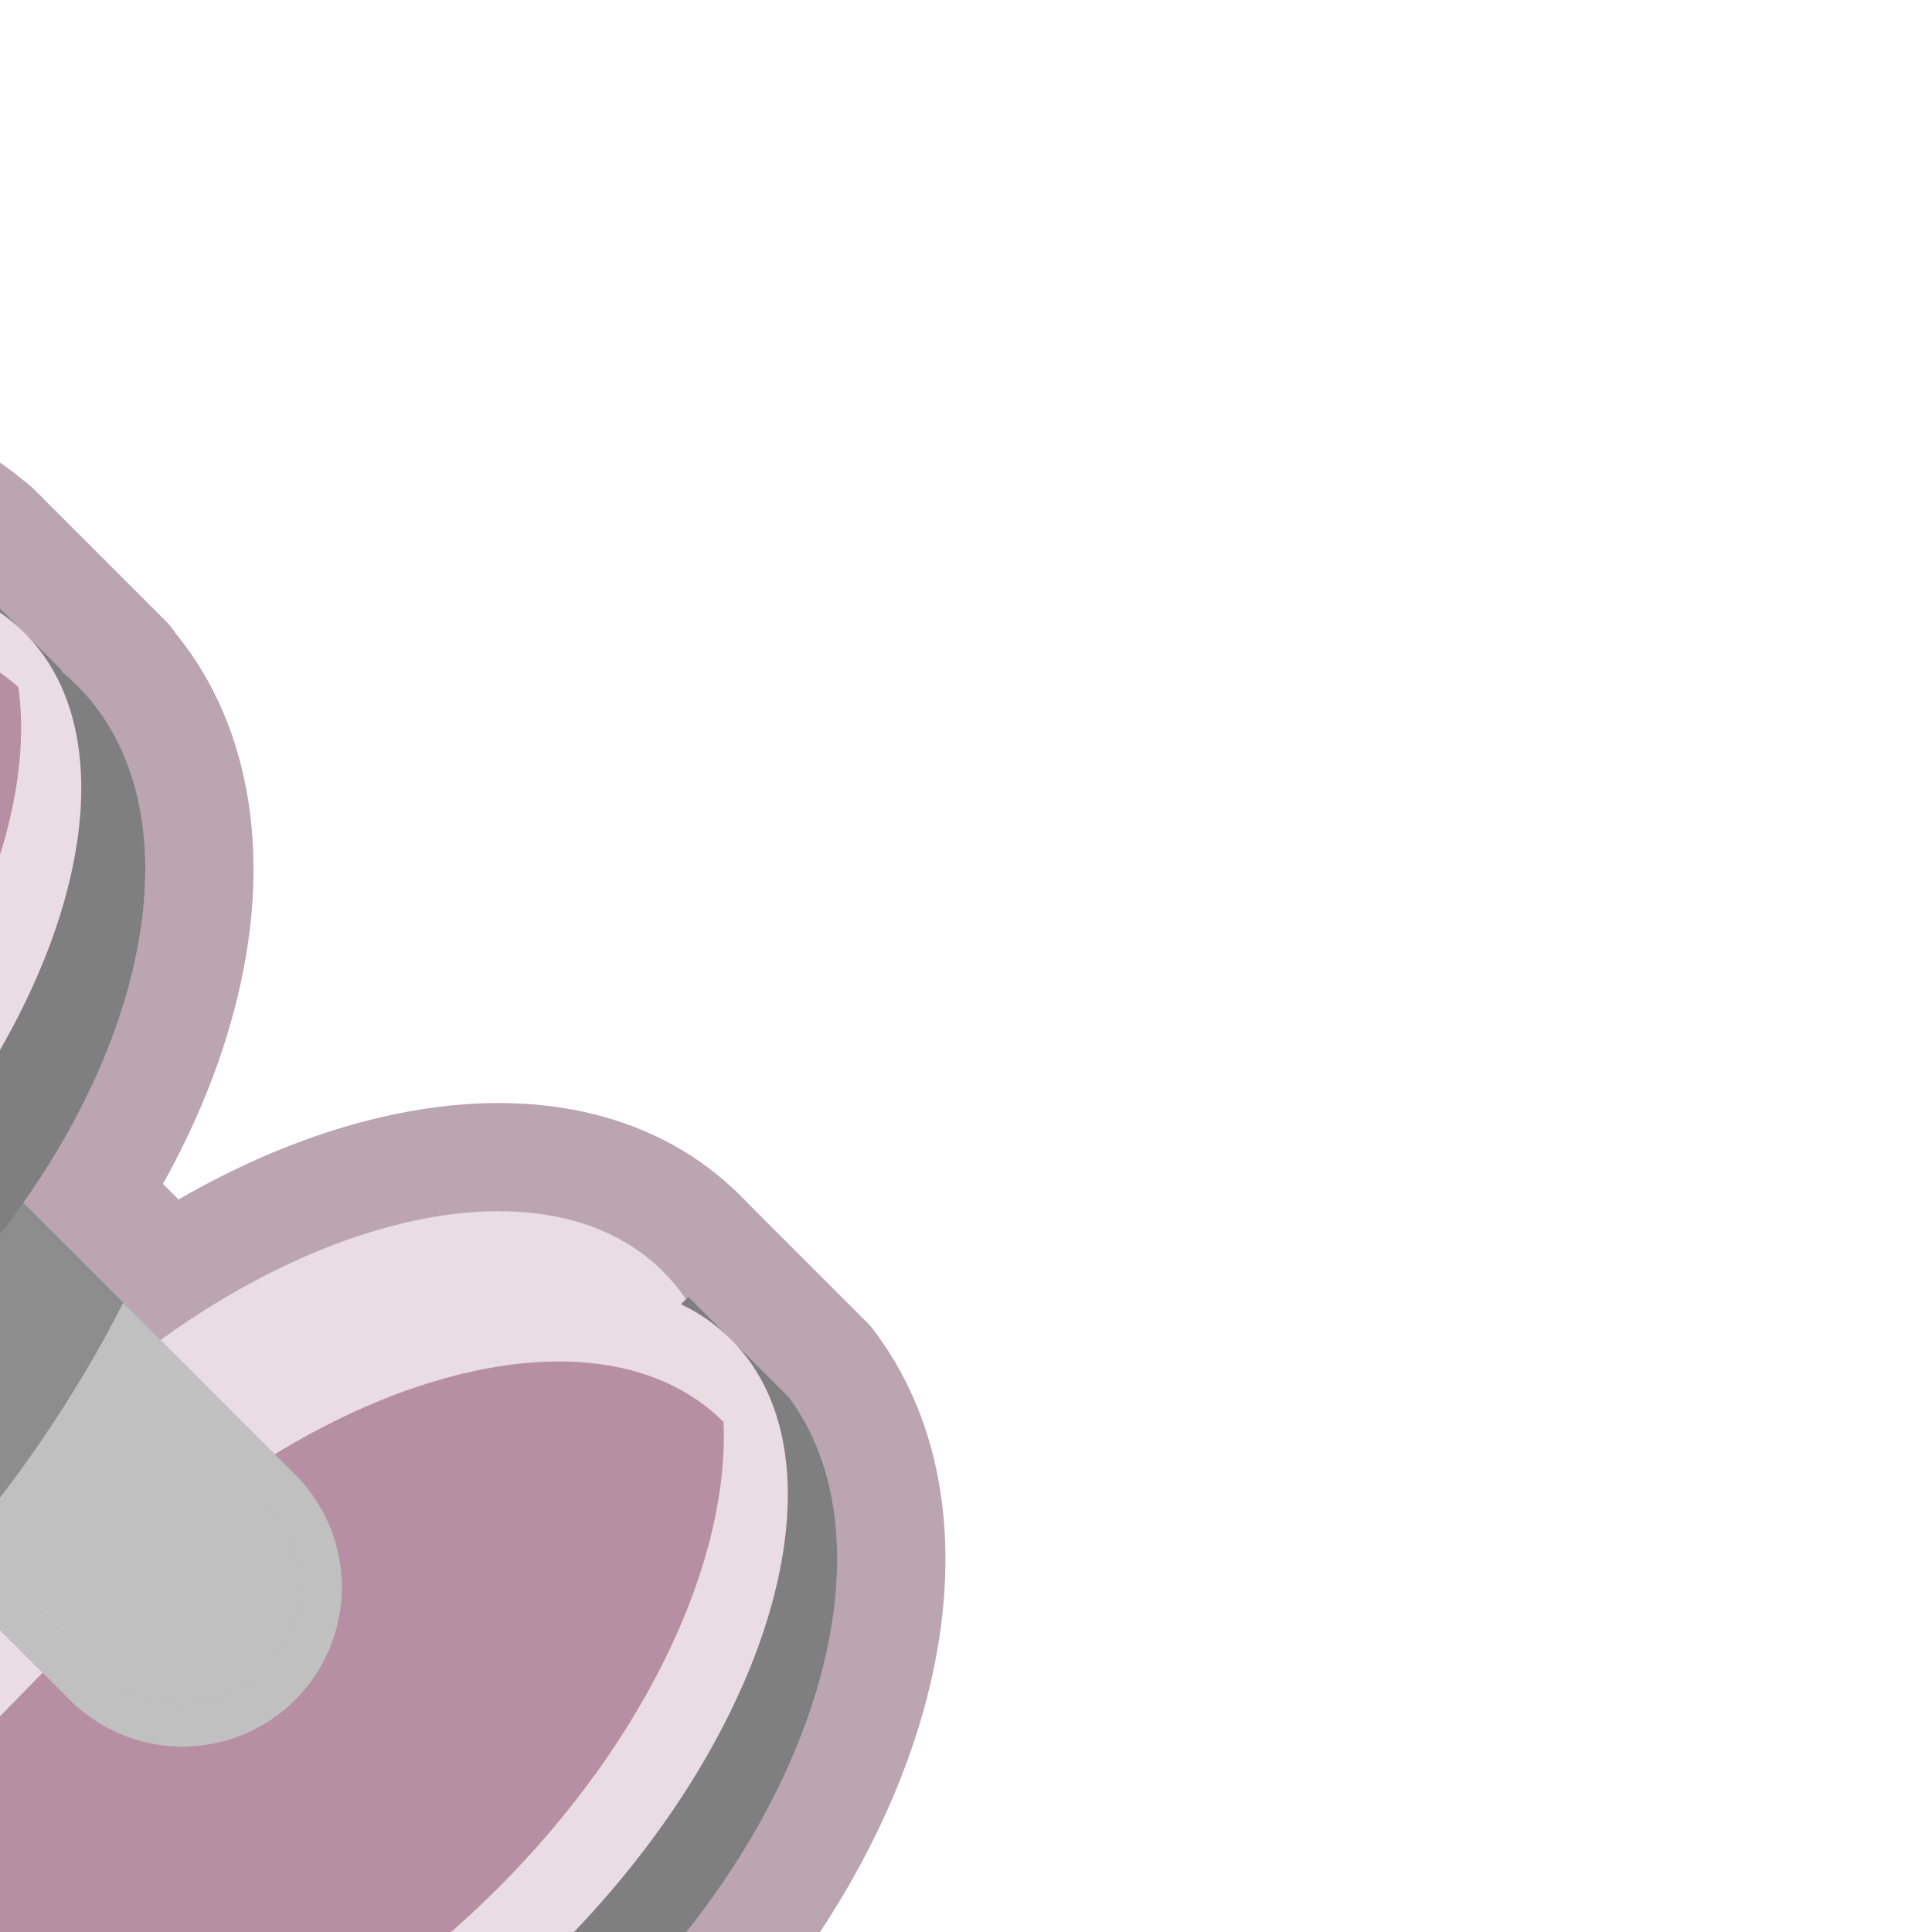 <svg viewBox="0 0 1024.00 1024.00" class="icon" version="1.1" xmlns="http://www.w3.org/2000/svg" fill="#484747" stroke="#484747" stroke-width="0.01" transform="rotate(45)"><g id="SVGRepo_bgCarrier" stroke-width="0"></g><g id="SVGRepo_tracerCarrier" stroke-linecap="round" stroke-linejoin="round" stroke="#bba5af" stroke-width="73.728"><path d="M195.66 228.19V228h78.87v0.56q5.59-0.56 11.27-0.56c99.57 0 180.29 131.11 180.29 292.83s-80.72 292.86-180.28 292.86q-5.68 0-11.27-0.56v0.56h-78.88v-0.17C108 808.2 37.91 679.21 37.91 520.86S108 233.51 195.66 228.19zM744 811.9a99.67 99.67 0 0 1-18.78 1.79c-75.2 0-138.93-85.09-160.87-202.73l-2-168.94c19.87-123.43 85.24-214 162.82-214a99.67 99.67 0 0 1 18.83 1.79V228h75.12c92.54 13.4 165.26 139.32 165.26 292.83s-72.69 279.46-165.23 291.86l-75.12 1z" fill="#e9dde3"></path><path d="M786.16 813.13c85.48-9.44 153.18-136.69 153.18-292.27C939.34 359.13 866.19 228 776 228a95 95 0 0 0-32 5.61V228h75.12c92.54 13.4 165.26 139.32 165.26 292.83s-72.69 279.46-165.23 291.86z m-17.95 0.24l-24.19 0.32v-5.59a96 96 0 0 0 24.2 5.27z" fill="#7F7F7F"></path><path d="M804.14 261.81c53.6 49.1 90.13 146.68 90.13 259 0 161.73-75.67 292.83-169 292.83-38.61-35.36-68.35-95.88-82-168.94l-2-168.94c19.87-123.43 85.24-214 162.82-214z" fill="#B78FA2"></path><path d="M459.48 442h203.8a84.47 84.47 0 1 1 0 168.94H457.4" fill="#C0C0C0"></path><path d="M534.41 442c17 52.1 28 109 31.71 168.94H457.4L459.48 442h74.92z" fill="#8D8D8D"></path><path d="M274.54 228v0.56q5.59-0.56 11.27-0.56c99.57 0 180.29 131.11 180.29 292.83s-80.73 292.86-180.29 292.86q-5.68 0-11.27-0.56v0.56h-78.88v-0.17q2.81 0.17 5.63 0.17v-11.28a98 98 0 0 0 45.07 11.28c90.23 0 163.38-131.11 163.38-292.83S336.6 228 246.37 228a98 98 0 0 0-45.07 11.28V228" fill="#7F7F7F"></path><path d="M264.39 250.66c58.91 44.24 100.29 148.56 100.29 270.2 0 159-70.72 288.44-158.87 292.73C146.9 769.34 105.52 665 105.52 543.38c0-159.02 70.72-288.44 158.87-292.72z" fill="#B78FA2"></path><path d="M150.59 532.12a45.07 90.1 0 1 0 90.14 0 45.07 90.1 0 1 0-90.14 0Z" fill="#909090"></path><path d="M723.55 834.45V811.9H744l-0.25-18.69 73.83-1c38-5.58 73.88-34.89 101.1-82.68 29.18-51.21 45.24-118.23 45.24-188.7S947.86 383.37 918.68 332c-27.18-47.83-63-77.43-101.08-83.52H744v-18.67h-20.45v-22.27h97.08l1.46 0.21c104.22 15.09 182.81 149.7 182.81 313.1 0 77.46-18 151.68-50.61 209-34 59.63-81 96.27-132.41 103.16l-1.22 0.16z" fill=""></path><path d="M725.25 834.17c-43 0-83.3-22.52-116.55-65.13-30.66-39.29-52.95-92.66-64.45-154.33l40.27-7.51c10.15 54.46 30.21 103 56.47 136.64 17.57 22.52 46.46 49.37 84.26 49.37 37.52 0 73.67-26.82 101.78-75.53 30.15-52.25 46.76-122.15 46.76-196.83S857.18 376.27 827 324c-28.11-48.71-64.26-75.53-101.78-75.53-39.11 0-68.71 28.56-86.66 52.51-26.87 35.86-46.74 87.1-55.94 144.26l-40.44-6.51c10.38-64.51 32.38-120.64 63.6-162.31 16.06-21.43 34.07-38.22 53.52-49.91 21-12.61 43.17-19 65.92-19 52.77 0 101.52 34.1 137.25 96 33.69 58.37 52.25 135.55 52.25 217.3s-18.56 158.93-52.25 217.3c-35.7 61.96-84.47 96.06-137.22 96.06z" fill=""></path><path d="M663.28 633.49H457.4v-45.06h205.88a61.94 61.94 0 1 0 0-123.89h-203.8v-45.05h203.8a107 107 0 1 1 0 214z" fill=""></path><path d="M295 834.23l-89.56-0.23h-4.14v0.18c-2.28 0-4.59-0.07-6.87-0.21l1.2-40.92h9.84l48.6 0.13v-2.68l22.52 2.25c3.05 0.31 6.16 0.46 9.23 0.46 40.78 0 79.86-27 110-76 32.09-52.12 49.76-121.85 49.76-196.33s-17.67-144.2-49.76-196.33c-30.18-49-69.26-76-110-76-3.07 0-6.17 0.16-9.22 0.46l-22.52 2.26v-2.77h-58.42v-41H295v0.31c25.26 1.72 49.63 10.55 72.56 26.3 23.84 16.38 45.08 39.56 63.15 68.9 36 58.49 55.84 135.84 55.84 217.8s-19.83 159.31-55.84 217.8c-18.06 29.34-39.31 52.52-63.15 68.9-22.93 15.75-47.3 24.58-72.56 26.3z" fill=""></path><path d="M201.3 834.17c-51.4 0-98.78-34.19-133.41-96.27-32.53-58.31-50.45-135.39-50.45-217s17.92-158.73 50.45-217c34.64-62.08 82-96.27 133.41-96.27s98.78 34.19 133.41 96.27c32.53 58.31 50.45 135.39 50.45 217s-17.92 158.74-50.45 217c-34.64 62.1-82.02 96.27-133.41 96.27z m0-585.67c-35.89 0-70.56 26.73-97.65 75.27-29.19 52.31-45.26 122.3-45.26 197.09s16.07 144.78 45.26 197.09c27.08 48.54 61.76 75.27 97.65 75.27s70.56-26.73 97.65-75.27c29.19-52.31 45.26-122.3 45.26-197.09s-16.07-144.78-45.26-197.09c-27.09-48.54-61.77-75.27-97.65-75.27z" fill=""></path><path d="M195.66 642.7c-20.2 0-38-13.39-50.19-37.71-9.91-19.81-15.37-45.69-15.37-72.87s5.46-53.07 15.37-72.87c12.16-24.32 30-37.71 50.19-37.71s38 13.39 50.19 37.71c9.91 19.81 15.37 45.69 15.37 72.87s-5.46 53.07-15.37 72.88c-12.16 24.31-29.99 37.7-50.19 37.7z m0-180.21c-2.33 0-8.06 4.09-13.55 15.07-7 14-11 33.91-11 54.55s4 40.53 11 54.55c5.49 11 11.23 15.07 13.55 15.07s8.06-4.09 13.55-15.07c7-14 11-33.91 11-54.55s-4-40.53-11-54.55c-5.49-10.97-11.21-15.06-13.55-15.06z" fill=""></path></g><g id="SVGRepo_iconCarrier"><path d="M195.66 228.19V228h78.87v0.56q5.59-0.56 11.27-0.56c99.57 0 180.29 131.11 180.29 292.83s-80.72 292.86-180.28 292.86q-5.68 0-11.27-0.56v0.56h-78.88v-0.17C108 808.2 37.91 679.21 37.91 520.86S108 233.51 195.66 228.19zM744 811.9a99.67 99.67 0 0 1-18.78 1.79c-75.2 0-138.93-85.09-160.87-202.73l-2-168.94c19.87-123.43 85.24-214 162.82-214a99.67 99.67 0 0 1 18.83 1.79V228h75.12c92.54 13.4 165.26 139.32 165.26 292.83s-72.69 279.46-165.23 291.86l-75.12 1z" fill="#e9dde3"></path><path d="M786.16 813.13c85.48-9.44 153.18-136.69 153.18-292.27C939.34 359.13 866.19 228 776 228a95 95 0 0 0-32 5.61V228h75.12c92.54 13.4 165.26 139.32 165.26 292.83s-72.69 279.46-165.23 291.86z m-17.95 0.24l-24.19 0.32v-5.59a96 96 0 0 0 24.2 5.27z" fill="#7F7F7F"></path><path d="M804.14 261.81c53.6 49.1 90.13 146.68 90.13 259 0 161.73-75.67 292.83-169 292.83-38.61-35.36-68.35-95.88-82-168.94l-2-168.94c19.87-123.43 85.24-214 162.82-214z" fill="#B78FA2"></path><path d="M459.48 442h203.8a84.47 84.47 0 1 1 0 168.94H457.4" fill="#C0C0C0"></path><path d="M534.41 442c17 52.1 28 109 31.71 168.94H457.4L459.48 442h74.92z" fill="#8D8D8D"></path><path d="M274.54 228v0.56q5.59-0.56 11.27-0.56c99.57 0 180.29 131.11 180.29 292.83s-80.73 292.86-180.29 292.86q-5.68 0-11.27-0.56v0.56h-78.88v-0.17q2.81 0.17 5.63 0.17v-11.28a98 98 0 0 0 45.07 11.28c90.23 0 163.38-131.11 163.38-292.83S336.6 228 246.37 228a98 98 0 0 0-45.07 11.28V228" fill="#7F7F7F"></path><path d="M264.39 250.66c58.91 44.24 100.29 148.56 100.29 270.2 0 159-70.72 288.44-158.87 292.73C146.9 769.34 105.52 665 105.52 543.38c0-159.02 70.72-288.44 158.87-292.72z" fill="#B78FA2"></path><path d="M150.59 532.12a45.07 90.1 0 1 0 90.14 0 45.07 90.1 0 1 0-90.14 0Z" fill="#909090"></path><path d="M723.55 834.45V811.9H744l-0.25-18.69 73.83-1c38-5.58 73.88-34.89 101.1-82.68 29.18-51.21 45.24-118.23 45.24-188.7S947.86 383.37 918.68 332c-27.18-47.83-63-77.43-101.08-83.52H744v-18.67h-20.45v-22.27h97.08l1.46 0.21c104.22 15.09 182.81 149.7 182.81 313.1 0 77.46-18 151.68-50.61 209-34 59.63-81 96.27-132.41 103.16l-1.22 0.16z" fill=""></path><path d="M725.25 834.17c-43 0-83.3-22.52-116.55-65.13-30.66-39.29-52.95-92.66-64.45-154.33l40.27-7.51c10.15 54.46 30.21 103 56.47 136.64 17.57 22.52 46.46 49.37 84.26 49.37 37.52 0 73.67-26.82 101.78-75.53 30.15-52.25 46.76-122.15 46.76-196.83S857.18 376.27 827 324c-28.11-48.71-64.26-75.53-101.78-75.53-39.11 0-68.71 28.56-86.66 52.51-26.87 35.86-46.74 87.1-55.94 144.26l-40.44-6.51c10.38-64.51 32.38-120.64 63.6-162.31 16.06-21.43 34.07-38.22 53.52-49.91 21-12.61 43.17-19 65.92-19 52.77 0 101.52 34.1 137.25 96 33.69 58.37 52.25 135.55 52.25 217.3s-18.56 158.93-52.25 217.3c-35.7 61.96-84.47 96.06-137.22 96.06z" fill=""></path><path d="M663.28 633.49H457.4v-45.06h205.88a61.94 61.94 0 1 0 0-123.89h-203.8v-45.05h203.8a107 107 0 1 1 0 214z" fill=""></path><path d="M295 834.23l-89.56-0.23h-4.14v0.18c-2.28 0-4.59-0.07-6.87-0.21l1.2-40.92h9.84l48.6 0.13v-2.68l22.52 2.25c3.05 0.31 6.16 0.46 9.23 0.46 40.78 0 79.86-27 110-76 32.09-52.12 49.76-121.85 49.76-196.33s-17.67-144.2-49.76-196.33c-30.18-49-69.26-76-110-76-3.07 0-6.17 0.16-9.22 0.46l-22.52 2.26v-2.77h-58.42v-41H295v0.31c25.26 1.72 49.63 10.55 72.56 26.3 23.84 16.38 45.08 39.56 63.15 68.9 36 58.49 55.84 135.84 55.84 217.8s-19.83 159.31-55.84 217.8c-18.06 29.34-39.31 52.52-63.15 68.9-22.93 15.75-47.3 24.58-72.56 26.3z" fill=""></path><path d="M201.3 834.17c-51.4 0-98.78-34.19-133.41-96.27-32.53-58.31-50.45-135.39-50.45-217s17.92-158.73 50.45-217c34.64-62.08 82-96.27 133.41-96.27s98.78 34.19 133.41 96.27c32.53 58.31 50.45 135.39 50.45 217s-17.92 158.74-50.45 217c-34.64 62.1-82.02 96.27-133.41 96.27z m0-585.67c-35.89 0-70.56 26.73-97.65 75.27-29.19 52.31-45.26 122.3-45.26 197.09s16.07 144.78 45.26 197.09c27.08 48.54 61.76 75.27 97.65 75.27s70.56-26.73 97.65-75.27c29.19-52.31 45.26-122.3 45.26-197.09s-16.07-144.78-45.26-197.09c-27.09-48.54-61.77-75.27-97.65-75.27z" fill=""></path><path d="M195.66 642.7c-20.2 0-38-13.39-50.19-37.71-9.91-19.81-15.37-45.69-15.37-72.87s5.46-53.07 15.37-72.87c12.16-24.32 30-37.71 50.19-37.71s38 13.39 50.19 37.71c9.91 19.81 15.37 45.69 15.37 72.87s-5.46 53.07-15.37 72.88c-12.16 24.31-29.99 37.7-50.19 37.7z m0-180.21c-2.33 0-8.06 4.09-13.55 15.07-7 14-11 33.91-11 54.55s4 40.53 11 54.55c5.49 11 11.23 15.07 13.55 15.07s8.06-4.09 13.55-15.07c7-14 11-33.91 11-54.55s-4-40.53-11-54.55c-5.49-10.97-11.21-15.06-13.55-15.06z" fill=""></path></g></svg>